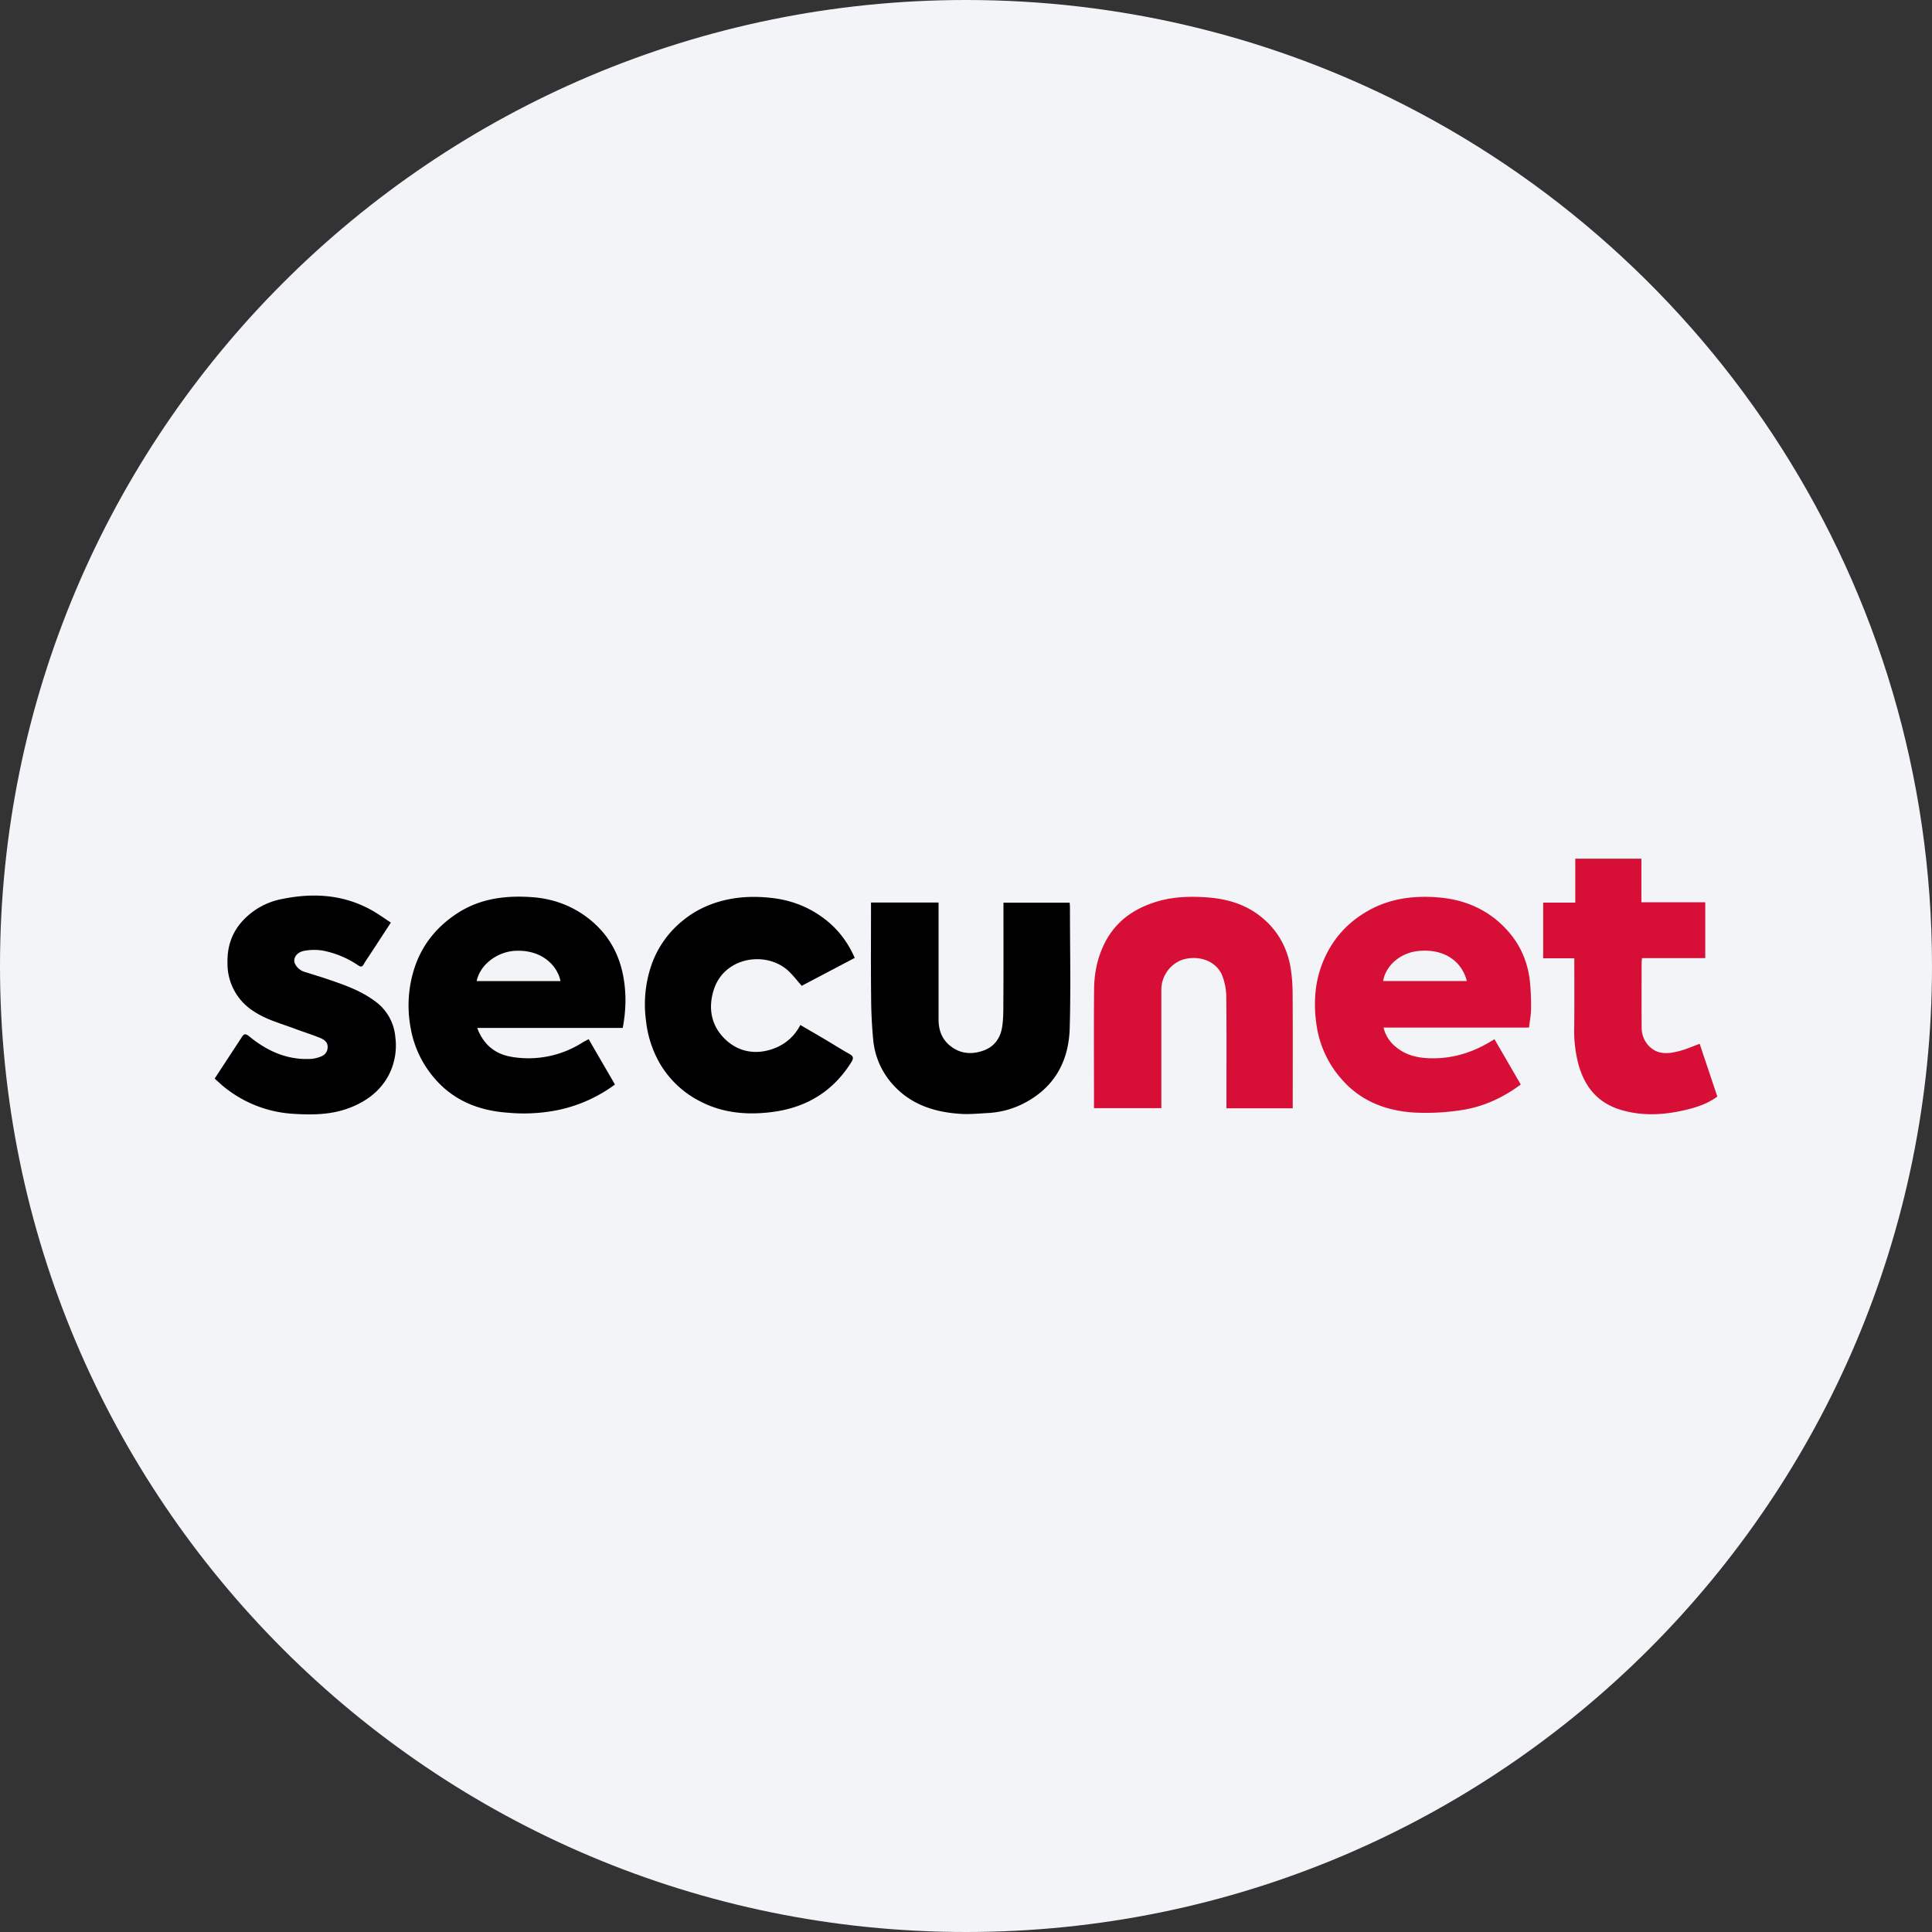 <svg width="36" height="36" fill="none" xmlns="http://www.w3.org/2000/svg"><rect width="100%" height="100%" fill="#333333" stroke="none"/><path d="M18 0c2.837 0 5.52.656 7.907 1.825C31.884 4.753 36 10.895 36 18c0 9.942-8.058 18-18 18-9.94 0-18-8.057-18-18C0 8.06 8.06 0 18 0z" fill="#F2F4F7"/><path d="M11.604 19.154H8.892c.114.306.329.486.636.538a1.87 1.87 0 0 0 1.325-.266c.033-.02.068-.036.116-.063.16.279.325.56.49.845a2.712 2.712 0 0 1-1.043.472 3.207 3.207 0 0 1-.959.053c-.535-.038-1.01-.226-1.367-.648a1.936 1.936 0 0 1-.438-.93 2.262 2.262 0 0 1 .096-1.19c.153-.41.424-.724.79-.958.426-.271.9-.325 1.387-.289.346.026.672.135.961.337.396.278.637.656.727 1.132.06.32.053.637-.009.967zm-1.16-.873c-.053-.275-.336-.59-.845-.564-.331.018-.652.253-.717.564h1.563z" fill="#000"/><path d="M28.492 19.147H25.78a.66.66 0 0 0 .241.37c.18.146.39.195.621.202.439.013.832-.116 1.205-.356l.49.845c-.348.26-.729.428-1.15.484a4.334 4.334 0 0 1-.853.038c-.513-.036-.976-.212-1.327-.612a1.93 1.93 0 0 1-.474-1.008c-.058-.39-.04-.773.101-1.143.162-.423.44-.753.836-.983.414-.242.866-.3 1.329-.262.528.042.986.253 1.333.666.225.27.348.585.379.934.014.159.02.318.018.477-.001.115-.024.229-.038.348zm-1.16-.867c-.073-.3-.347-.607-.89-.561-.333.028-.616.258-.67.561h1.56zm-6.947 2.369v-.116c0-.706-.005-1.411.002-2.116.004-.285.06-.563.187-.823.206-.424.555-.668.996-.798.3-.088.61-.097.916-.075.365.025.714.124 1.005.357.303.24.488.559.555.94a3.1 3.1 0 0 1 .04.501c.005.67.002 1.339.002 2.009v.123h-1.235v-.112c0-.656.004-1.313-.003-1.969a1.126 1.126 0 0 0-.073-.385c-.106-.273-.428-.396-.742-.303a.596.596 0 0 0-.395.555v2.212h-1.255z" fill="#D70F37"/><path d="M16.23 16.817h1.259V19c0 .189.059.358.207.48.191.159.412.176.637.093.205-.077.314-.241.343-.454.018-.127.02-.258.02-.388.004-.597.002-1.195.002-1.792v-.119h1.234c.002.035.005.068.005.1 0 .75.017 1.502-.005 2.252-.02.606-.287 1.09-.841 1.38-.208.11-.437.173-.672.187-.175.009-.35.028-.525.016-.46-.03-.886-.16-1.217-.503a1.446 1.446 0 0 1-.405-.866 8.974 8.974 0 0 1-.04-.824c-.006-.542-.002-1.084-.002-1.626v-.118zm-.303 1.032-.988.52c-.076-.086-.147-.177-.228-.258-.404-.403-1.22-.298-1.415.345-.102.334-.043.655.21.902.266.262.623.31.974.155a.894.894 0 0 0 .433-.414c.165.097.329.19.49.287.14.082.274.17.415.247.075.042.099.073.045.159-.339.543-.83.841-1.455.926-.465.063-.924.028-1.348-.189a1.83 1.83 0 0 1-.77-.722 2.038 2.038 0 0 1-.253-.79 2.26 2.26 0 0 1 .119-1.084 1.84 1.84 0 0 1 .568-.78c.208-.171.441-.286.696-.358.315-.088.635-.1.96-.063.366.041.695.169.988.393.248.19.43.43.559.724zM4 20.098l.5-.764c.04-.065.067-.086.144-.023.332.273.707.444 1.15.42a.598.598 0 0 0 .167-.037c.08-.027.138-.078.144-.174.006-.097-.06-.145-.128-.175-.157-.065-.32-.115-.478-.174-.264-.1-.538-.17-.776-.33a1.046 1.046 0 0 1-.484-.893c-.008-.313.084-.58.294-.802a1.33 1.33 0 0 1 .697-.389c.58-.123 1.148-.097 1.68.195.126.068.242.154.373.239l-.384.588c-.04.062-.084.122-.12.186-.03.054-.054.056-.105.023a1.757 1.757 0 0 0-.671-.277 1.017 1.017 0 0 0-.328.005c-.122.02-.191.102-.192.184 0 .075.082.173.18.205.146.048.294.09.439.14.307.104.613.21.879.406a.916.916 0 0 1 .385.673 1.2 1.2 0 0 1-.113.69c-.147.29-.385.48-.679.605-.372.16-.765.16-1.155.132a2.253 2.253 0 0 1-1.18-.448c-.084-.06-.157-.133-.239-.205z" fill="#000"/><path d="M29.335 17.856h-.58v-1.037h.598V16h1.232v.813h1.19v1.04h-1.179c-.003.037-.007.066-.007.094 0 .398-.002.797.001 1.195a.487.487 0 0 0 .124.337c.169.183.376.16.584.104.124-.032.242-.085.373-.133l.329.983c-.187.138-.4.205-.615.254-.398.092-.8.112-1.197-.011-.42-.13-.66-.427-.775-.84a2.441 2.441 0 0 1-.08-.681c.005-.427.002-.855.002-1.3z" fill="#D70F37"/></svg>